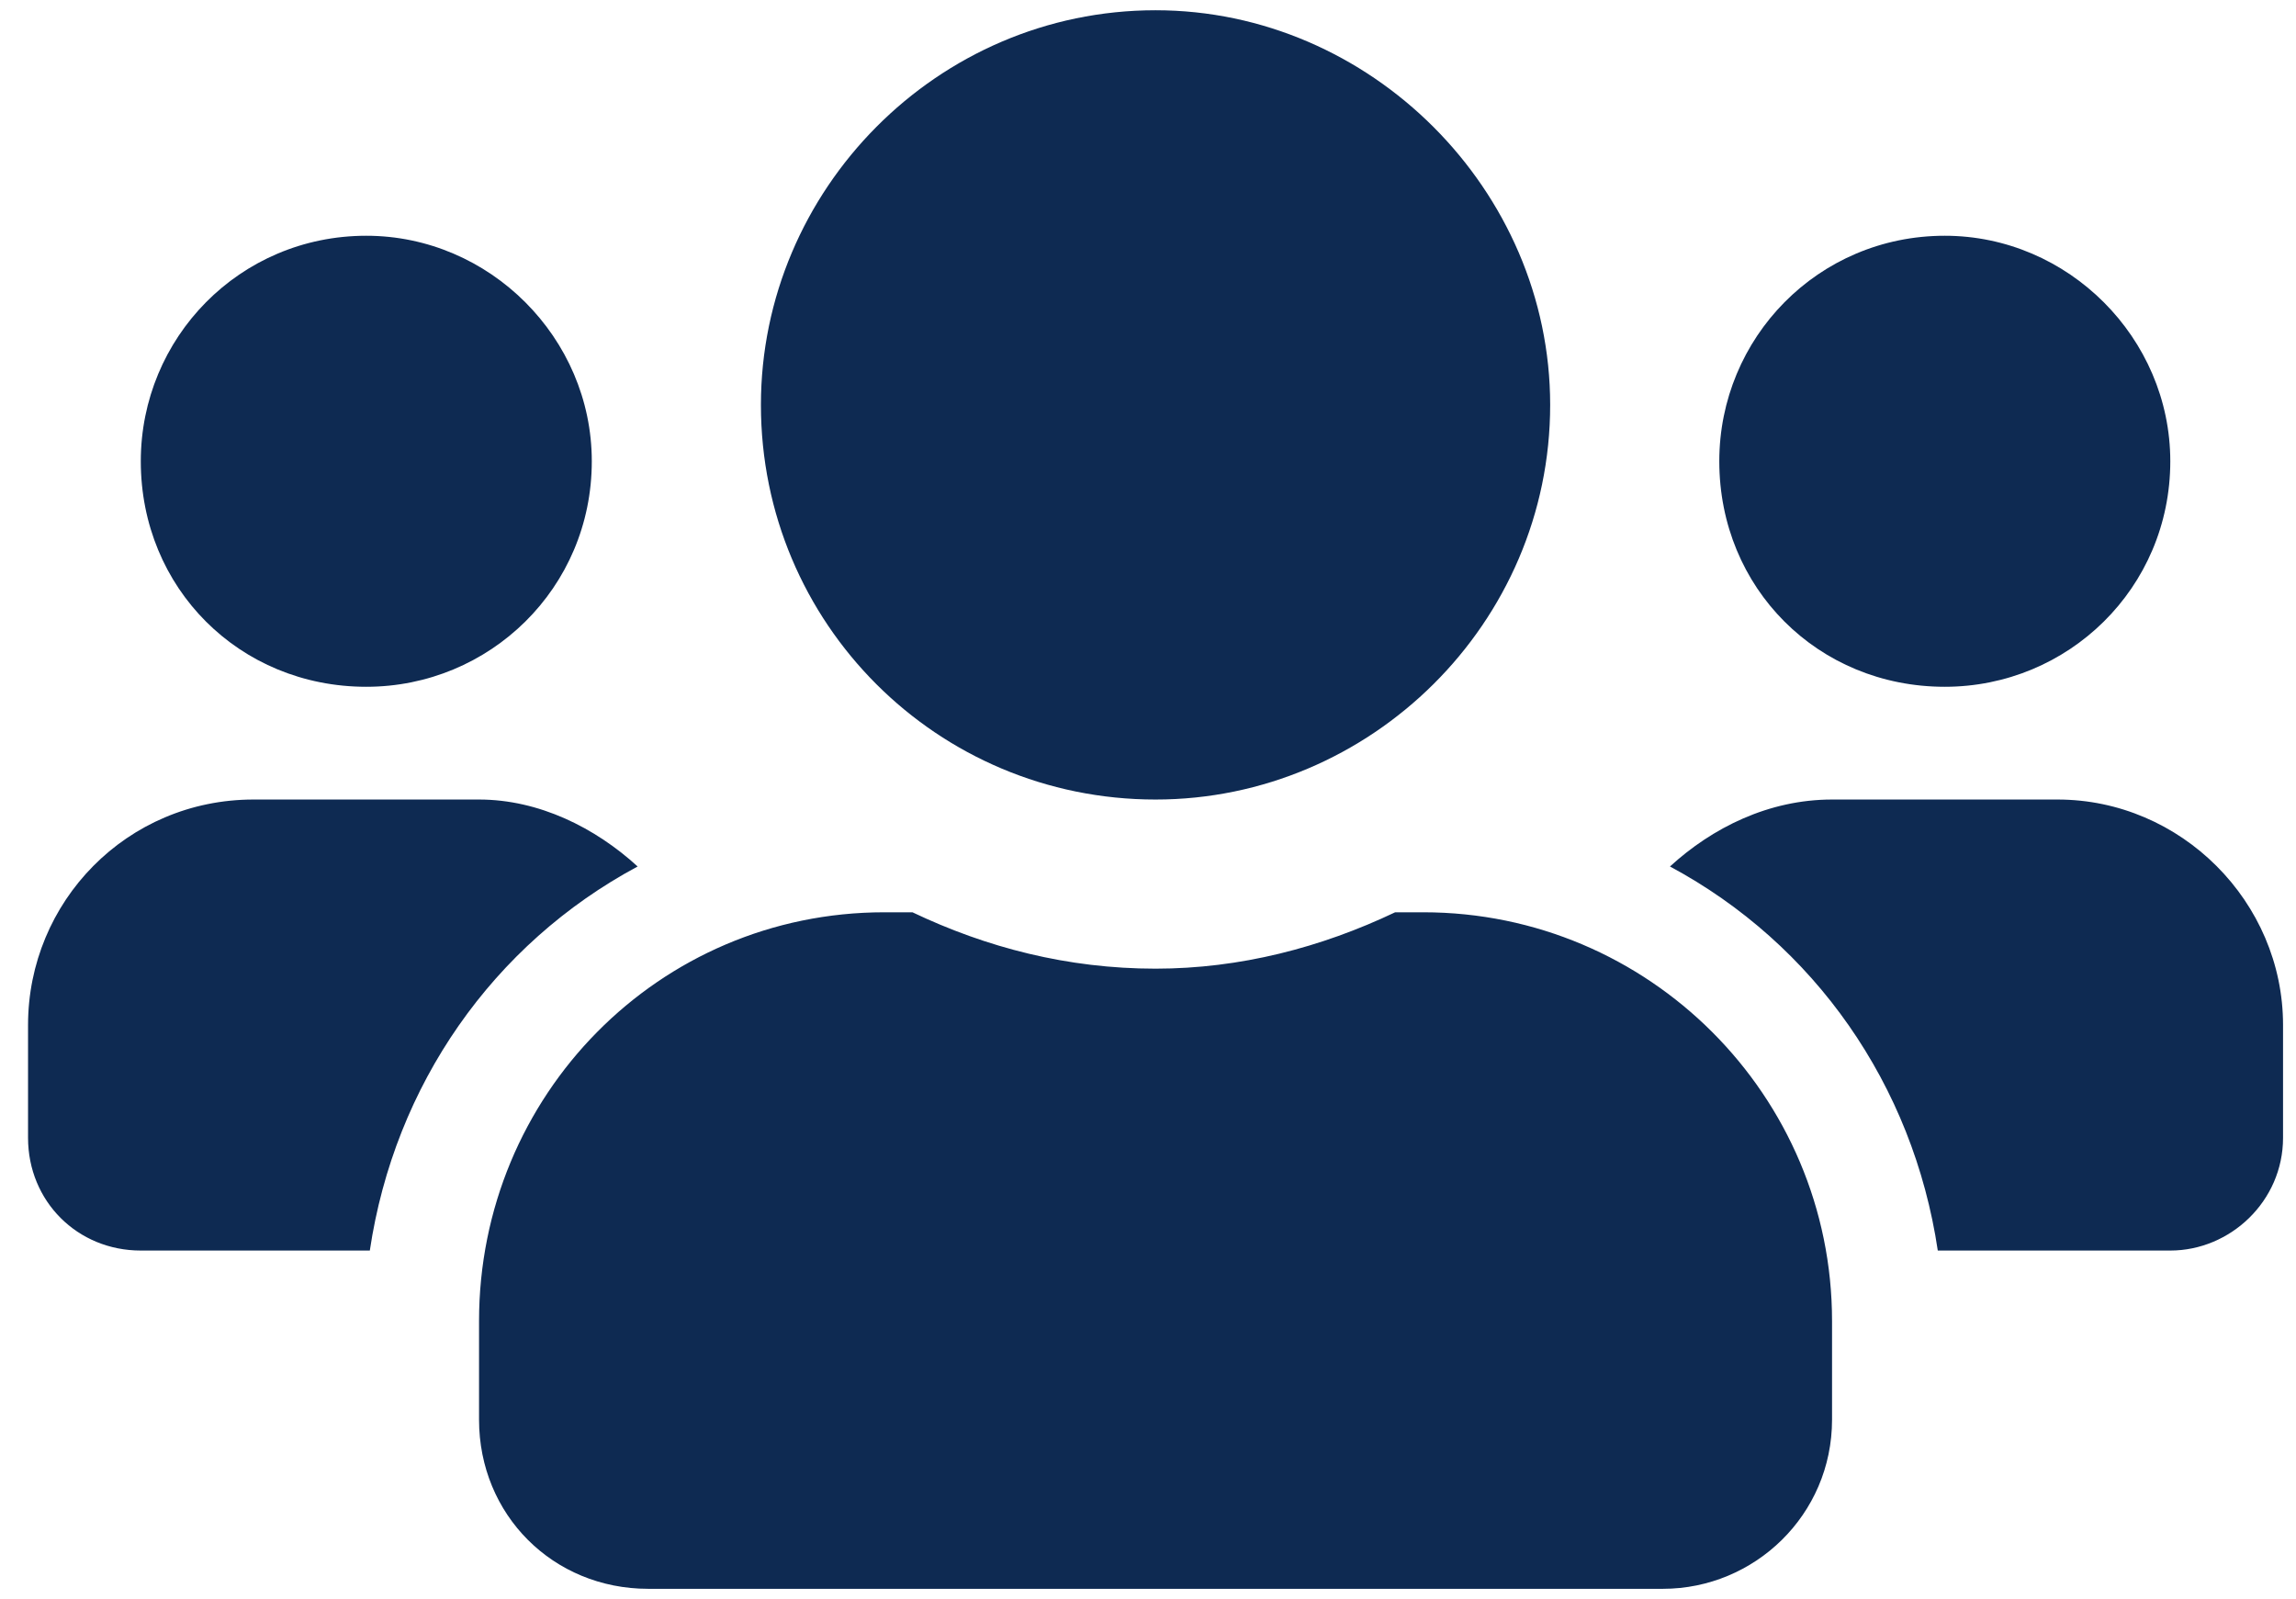 <svg width="56" height="39" viewBox="0 0 56 39" fill="none" xmlns="http://www.w3.org/2000/svg">
<path d="M8.934 16.75C5.841 16.75 3.434 14.344 3.434 11.25C3.434 8.242 5.841 5.75 8.934 5.75C11.942 5.75 14.434 8.242 14.434 11.25C14.434 14.344 11.942 16.75 8.934 16.75ZM47.434 16.75C44.341 16.75 41.934 14.344 41.934 11.25C41.934 8.242 44.341 5.75 47.434 5.75C50.442 5.75 52.934 8.242 52.934 11.25C52.934 14.344 50.442 16.75 47.434 16.75ZM50.184 19.5C53.192 19.5 55.684 21.992 55.684 25V27.75C55.684 29.297 54.395 30.5 52.934 30.5H47.263C46.661 26.461 44.255 23.023 40.731 21.133C41.763 20.188 43.138 19.5 44.684 19.5H50.184ZM28.184 19.5C22.856 19.5 18.559 15.203 18.559 9.875C18.559 4.633 22.856 0.25 28.184 0.25C33.427 0.25 37.809 4.633 37.809 9.875C37.809 15.203 33.427 19.5 28.184 19.5ZM34.716 22.25C40.216 22.25 44.684 26.719 44.684 32.219V34.625C44.684 36.945 42.794 38.75 40.559 38.75H15.809C13.489 38.75 11.684 36.945 11.684 34.625V32.219C11.684 26.719 16.067 22.25 21.567 22.25H22.255C24.059 23.109 26.036 23.625 28.184 23.625C30.247 23.625 32.223 23.109 34.028 22.25H34.716ZM15.552 21.133C12.028 23.023 9.622 26.461 9.02 30.5H3.434C1.887 30.5 0.684 29.297 0.684 27.75V25C0.684 21.992 3.091 19.5 6.184 19.5H11.684C13.145 19.5 14.52 20.188 15.552 21.133Z" fill="#0E2A52"/>
</svg>
